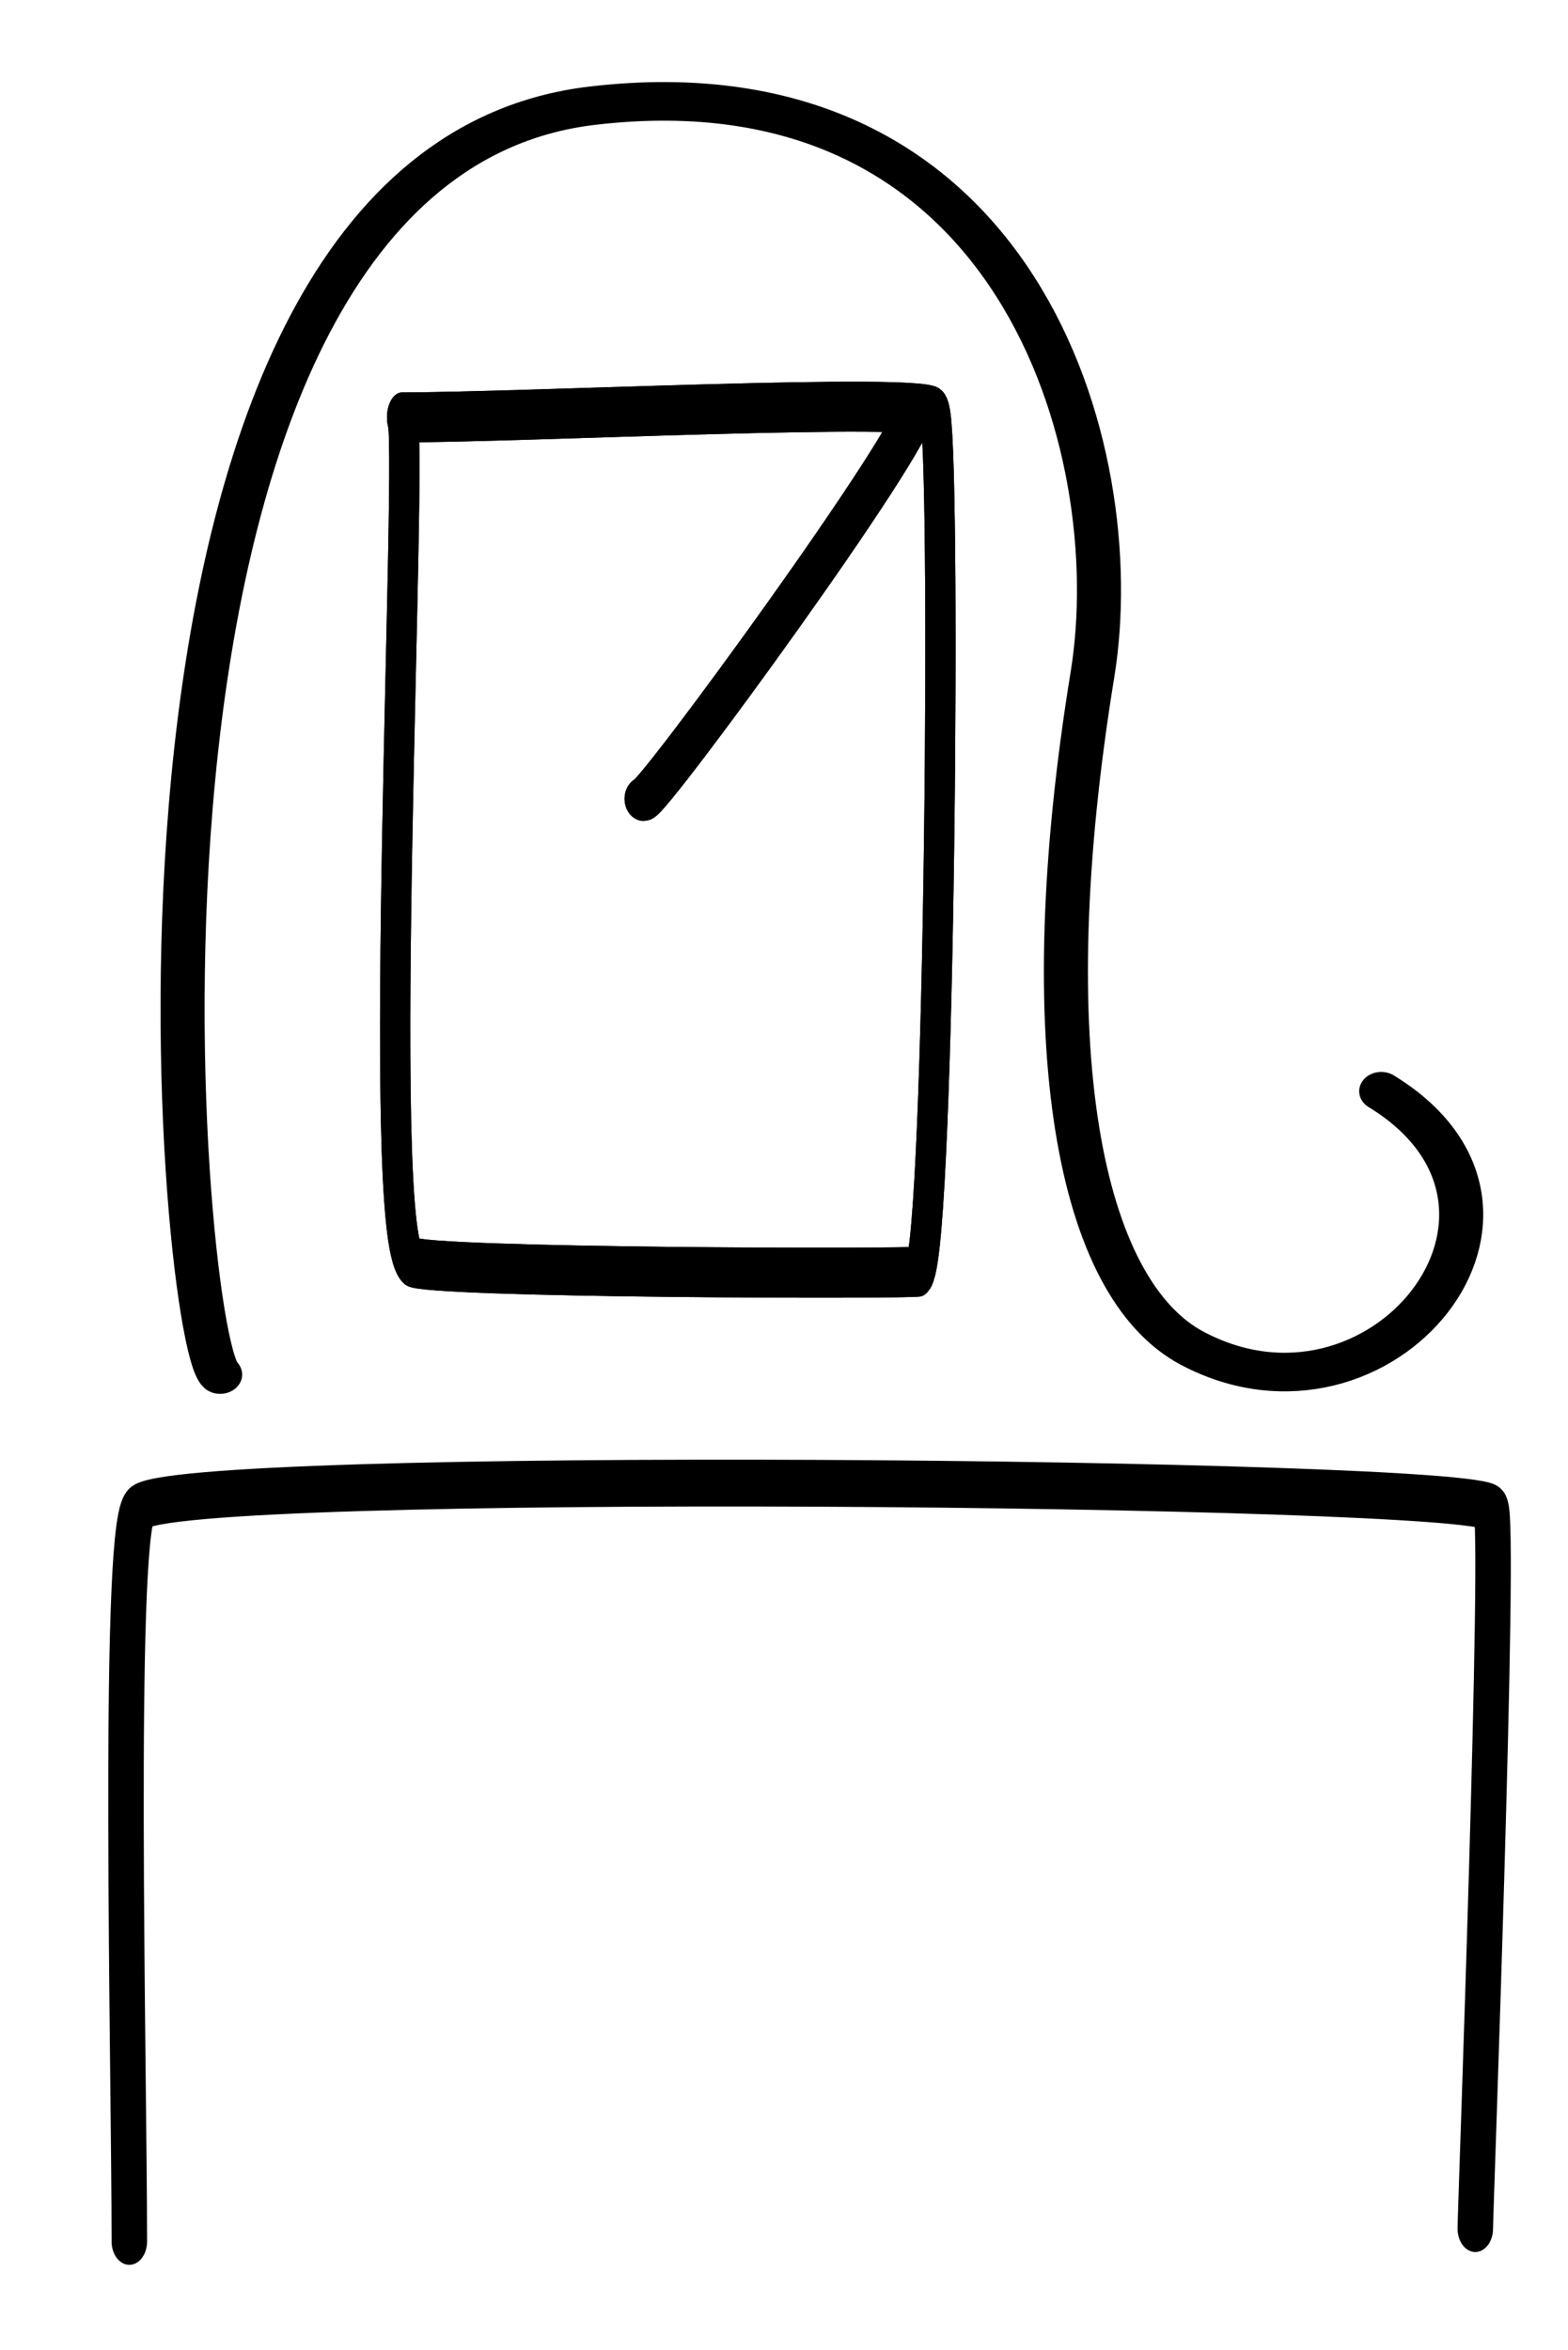 <?xml version="1.0" encoding="UTF-8" standalone="no"?>
<!DOCTYPE svg PUBLIC "-//W3C//DTD SVG 1.1//EN" "http://www.w3.org/Graphics/SVG/1.1/DTD/svg11.dtd">
<svg width="100%" height="100%" viewBox="0 0 237 355" version="1.1" xmlns="http://www.w3.org/2000/svg" xmlns:xlink="http://www.w3.org/1999/xlink" xml:space="preserve" xmlns:serif="http://www.serif.com/" style="fill-rule:evenodd;clip-rule:evenodd;stroke-linecap:round;stroke-linejoin:round;stroke-miterlimit:1.5;">
    <g transform="matrix(1,0,0,1,-758,-391)">
        <g transform="matrix(9.846,0,0,9.884,-43966.8,-48546)">
            <rect id="le" x="4542.43" y="4951.22" width="23.958" height="35.81" style="fill:none;"/>
            <g id="le1" serif:id="le">
                <g transform="matrix(0.102,0,0,0.134,4470.01,4940.26)">
                    <path d="M729.5,336.815C729.5,317.743 727.663,256.542 730.998,253.149C735.391,248.681 931.365,250.122 934.38,253.136C935.923,254.679 932.068,333.432 932.068,335.353" style="fill:none;stroke:black;stroke-width:5.34px;"/>
                </g>
                <g transform="matrix(0.102,0,0,0.089,4470.01,4951.27)">
                    <path d="M743.166,234.525C736.795,228.155 721.28,27.05 799.2,16.612C862.951,8.072 880.007,75.373 874.452,114.316C865.323,178.308 872.463,219.736 889.476,230.019C917.791,247.134 946.981,206.153 917.909,185.871" style="fill:none;stroke:black;stroke-width:6.63px;"/>
                </g>
                <g transform="matrix(0.149,0,0,0.245,4546.25,4950.33)">
                    <path d="M15.815,29.317C17.014,30.517 12.978,80.099 16.757,81.989C18.189,82.705 68.923,82.77 69.088,82.603C71.272,80.381 71.88,30.235 70.65,29.006C69.702,28.058 28.45,29.317 15.815,29.317Z" style="fill:none;stroke:black;stroke-width:3.12px;"/>
                </g>
                <g transform="matrix(0.158,0,0,0.182,4544.35,4955.51)">
                    <path d="M76.859,10.163C76.859,12.838 51.358,43.037 50.411,43.037" style="fill:none;stroke:black;stroke-width:3.72px;"/>
                </g>
                <g transform="matrix(0.149,0,0,0.245,4546.25,4950.33)">
                    <path d="M15.815,29.317C17.014,30.517 12.978,80.099 16.757,81.989C18.189,82.705 68.923,82.77 69.088,82.603C71.272,80.381 71.88,30.235 70.65,29.006C69.702,28.058 28.45,29.317 15.815,29.317Z" style="fill:none;stroke:black;stroke-width:3.12px;"/>
                </g>
                <g transform="matrix(0.158,0,0,0.182,4544.35,4955.51)">
                    <path d="M76.859,10.163C76.859,12.838 51.358,43.037 50.411,43.037" style="fill:none;stroke:black;stroke-width:3.72px;"/>
                </g>
            </g>
        </g>
    </g>
</svg>

